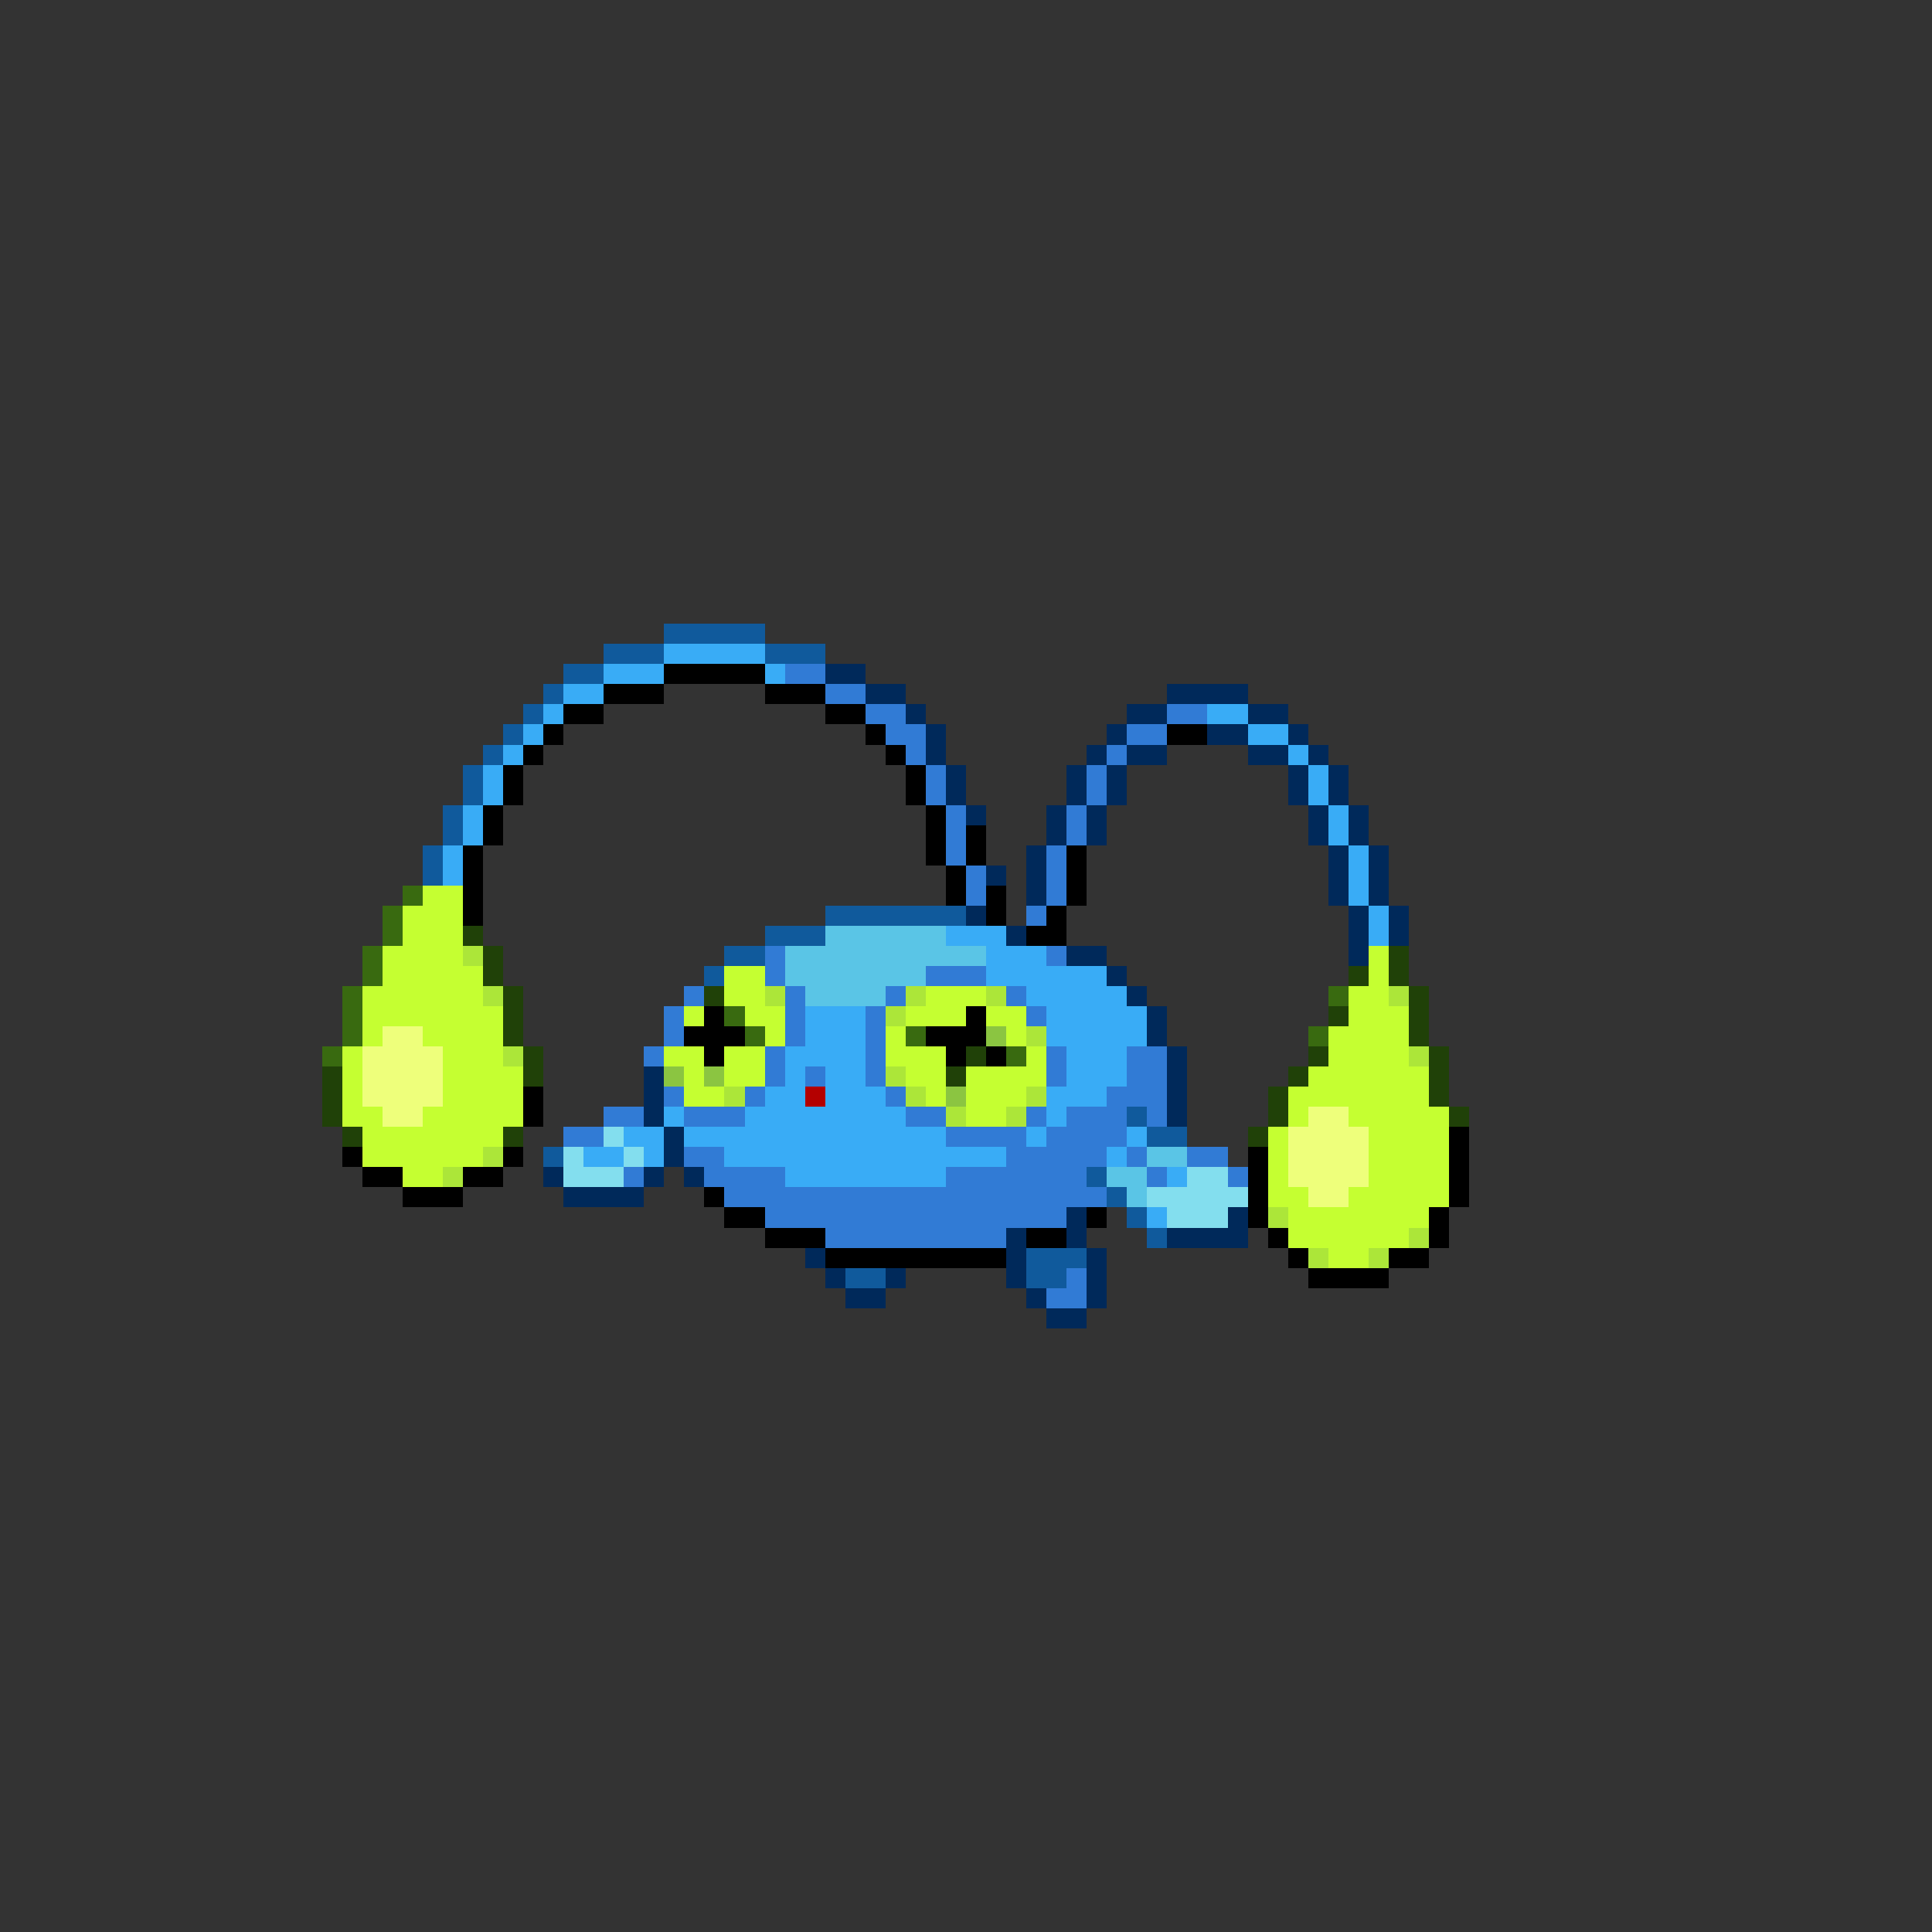 <svg xmlns="http://www.w3.org/2000/svg" viewBox="0 -0.5 96 96" shape-rendering="crispEdges">
<rect x="0" y="-0.5" width="96" height="96" fill="#333333" stroke="none"/>
<path stroke="#105a9c" d="M33 31h5M30 32h3M38 32h3M28 33h2M27 34h1M26 35h1M25 36h1M24 37h1M23 38h1M23 39h1M22 40h1M22 41h1M21 42h1M21 43h1M41 45h7M38 46h3M36 47h2M35 48h1M56 55h1M57 56h2M27 57h1M54 58h1M55 59h1M56 60h1M57 61h1M51 62h3M42 63h2M51 63h2" />
<path stroke="#39acf6" d="M33 32h5M30 33h3M38 33h1M28 34h2M27 35h1M60 35h2M26 36h1M62 36h2M25 37h1M64 37h1M24 38h1M65 38h1M24 39h1M65 39h1M23 40h1M66 40h1M23 41h1M66 41h1M22 42h1M67 42h1M22 43h1M67 43h1M67 44h1M68 45h1M47 46h3M68 46h1M49 47h3M49 48h6M51 49h5M40 50h3M52 50h5M40 51h3M52 51h5M39 52h4M53 52h3M39 53h1M41 53h2M53 53h3M38 54h2M41 54h3M52 54h3M33 55h1M37 55h8M52 55h1M31 56h2M34 56h13M51 56h1M56 56h1M29 57h2M32 57h1M36 57h14M55 57h1M39 58h8M58 58h1M57 60h1" />
<path stroke="#000000" d="M33 33h5M30 34h3M38 34h3M28 35h2M41 35h2M27 36h1M43 36h1M58 36h2M26 37h1M44 37h1M25 38h1M45 38h1M25 39h1M45 39h1M24 40h1M46 40h1M24 41h1M46 41h1M48 41h1M23 42h1M46 42h1M48 42h1M53 42h1M23 43h1M47 43h1M53 43h1M23 44h1M47 44h1M49 44h1M53 44h1M23 45h1M49 45h1M52 45h1M51 46h2M35 50h1M48 50h1M34 51h3M46 51h3M35 52h1M47 52h1M49 52h1M26 54h1M26 55h1M72 56h1M17 57h1M25 57h1M62 57h1M72 57h1M18 58h2M23 58h2M62 58h1M72 58h1M20 59h3M35 59h1M62 59h1M72 59h1M36 60h2M54 60h1M62 60h1M71 60h1M38 61h3M51 61h2M63 61h1M71 61h1M41 62h9M64 62h1M69 62h2M65 63h4" />
<path stroke="#317bd5" d="M39 33h2M41 34h2M43 35h2M58 35h2M44 36h2M56 36h2M45 37h1M55 37h1M46 38h1M54 38h1M46 39h1M54 39h1M47 40h1M53 40h1M47 41h1M53 41h1M47 42h1M52 42h1M48 43h1M52 43h1M48 44h1M52 44h1M51 45h1M38 47h1M52 47h1M38 48h1M46 48h3M34 49h1M39 49h1M44 49h1M50 49h1M33 50h1M39 50h1M43 50h1M51 50h1M33 51h1M39 51h1M43 51h1M32 52h1M38 52h1M43 52h1M52 52h1M56 52h2M38 53h1M40 53h1M43 53h1M52 53h1M56 53h2M33 54h1M37 54h1M44 54h1M55 54h3M30 55h2M34 55h3M45 55h2M51 55h1M53 55h3M57 55h1M28 56h2M47 56h4M52 56h4M34 57h2M50 57h5M56 57h1M59 57h2M31 58h1M35 58h4M47 58h7M57 58h1M61 58h1M36 59h19M38 60h15M41 61h9M53 63h1M52 64h2" />
<path stroke="#00295a" d="M41 33h2M43 34h2M58 34h4M45 35h1M56 35h2M62 35h2M46 36h1M55 36h1M60 36h2M64 36h1M46 37h1M54 37h1M56 37h2M62 37h2M65 37h1M47 38h1M53 38h1M55 38h1M64 38h1M66 38h1M47 39h1M53 39h1M55 39h1M64 39h1M66 39h1M48 40h1M52 40h1M54 40h1M65 40h1M67 40h1M52 41h1M54 41h1M65 41h1M67 41h1M51 42h1M66 42h1M68 42h1M49 43h1M51 43h1M66 43h1M68 43h1M51 44h1M66 44h1M68 44h1M48 45h1M67 45h1M69 45h1M50 46h1M67 46h1M69 46h1M53 47h2M67 47h1M55 48h1M56 49h1M57 50h1M57 51h1M58 52h1M32 53h1M58 53h1M32 54h1M58 54h1M32 55h1M58 55h1M33 56h1M33 57h1M27 58h1M32 58h1M34 58h1M28 59h4M53 60h1M61 60h1M50 61h1M53 61h1M58 61h4M40 62h1M50 62h1M54 62h1M41 63h1M44 63h1M50 63h1M54 63h1M42 64h2M51 64h1M54 64h1M52 65h2" />
<path stroke="#396a10" d="M20 44h1M19 45h1M19 46h1M18 47h1M18 48h1M17 49h1M66 49h1M17 50h1M36 50h1M17 51h1M37 51h1M45 51h1M65 51h1M16 52h1M50 52h1" />
<path stroke="#c5ff31" d="M21 44h2M20 45h3M20 46h3M19 47h4M68 47h1M19 48h5M36 48h2M68 48h1M18 49h6M36 49h2M46 49h3M67 49h2M18 50h7M34 50h1M37 50h2M45 50h3M49 50h2M67 50h3M18 51h1M21 51h4M38 51h1M44 51h1M50 51h1M66 51h4M17 52h1M22 52h3M33 52h2M36 52h2M44 52h3M51 52h1M66 52h4M17 53h1M22 53h4M34 53h1M36 53h2M45 53h2M48 53h4M65 53h6M17 54h1M22 54h4M34 54h2M46 54h1M48 54h3M64 54h7M17 55h2M21 55h5M48 55h2M64 55h1M67 55h5M18 56h7M63 56h1M68 56h4M18 57h6M63 57h1M68 57h4M20 58h2M63 58h1M68 58h4M63 59h2M67 59h5M64 60h7M64 61h6M66 62h2" />
<path stroke="#204108" d="M23 46h1M24 47h1M69 47h1M24 48h1M67 48h1M69 48h1M25 49h1M35 49h1M70 49h1M25 50h1M66 50h1M70 50h1M25 51h1M70 51h1M26 52h1M48 52h1M65 52h1M71 52h1M16 53h1M26 53h1M47 53h1M64 53h1M71 53h1M16 54h1M63 54h1M71 54h1M16 55h1M63 55h1M72 55h1M17 56h1M25 56h1M62 56h1" />
<path stroke="#5ac5e6" d="M41 46h6M39 47h10M39 48h7M40 49h4M57 57h2M55 58h2M56 59h1" />
<path stroke="#ace639" d="M23 47h1M24 49h1M38 49h1M45 49h1M49 49h1M69 49h1M44 50h1M51 51h1M25 52h1M70 52h1M44 53h1M36 54h1M45 54h1M51 54h1M47 55h1M50 55h1M24 57h1M22 58h1M63 60h1M70 61h1M65 62h1M68 62h1" />
<path stroke="#eeff7b" d="M19 51h2M18 52h4M18 53h4M18 54h4M19 55h2M65 55h2M64 56h4M64 57h4M64 58h4M65 59h2" />
<path stroke="#8bc541" d="M49 51h1M33 53h1M35 53h1M47 54h1" />
<path stroke="#b40000" d="M40 54h1" />
<path stroke="#83deee" d="M30 56h1M28 57h1M31 57h1M28 58h3M59 58h2M57 59h5M58 60h3" />
</svg>
